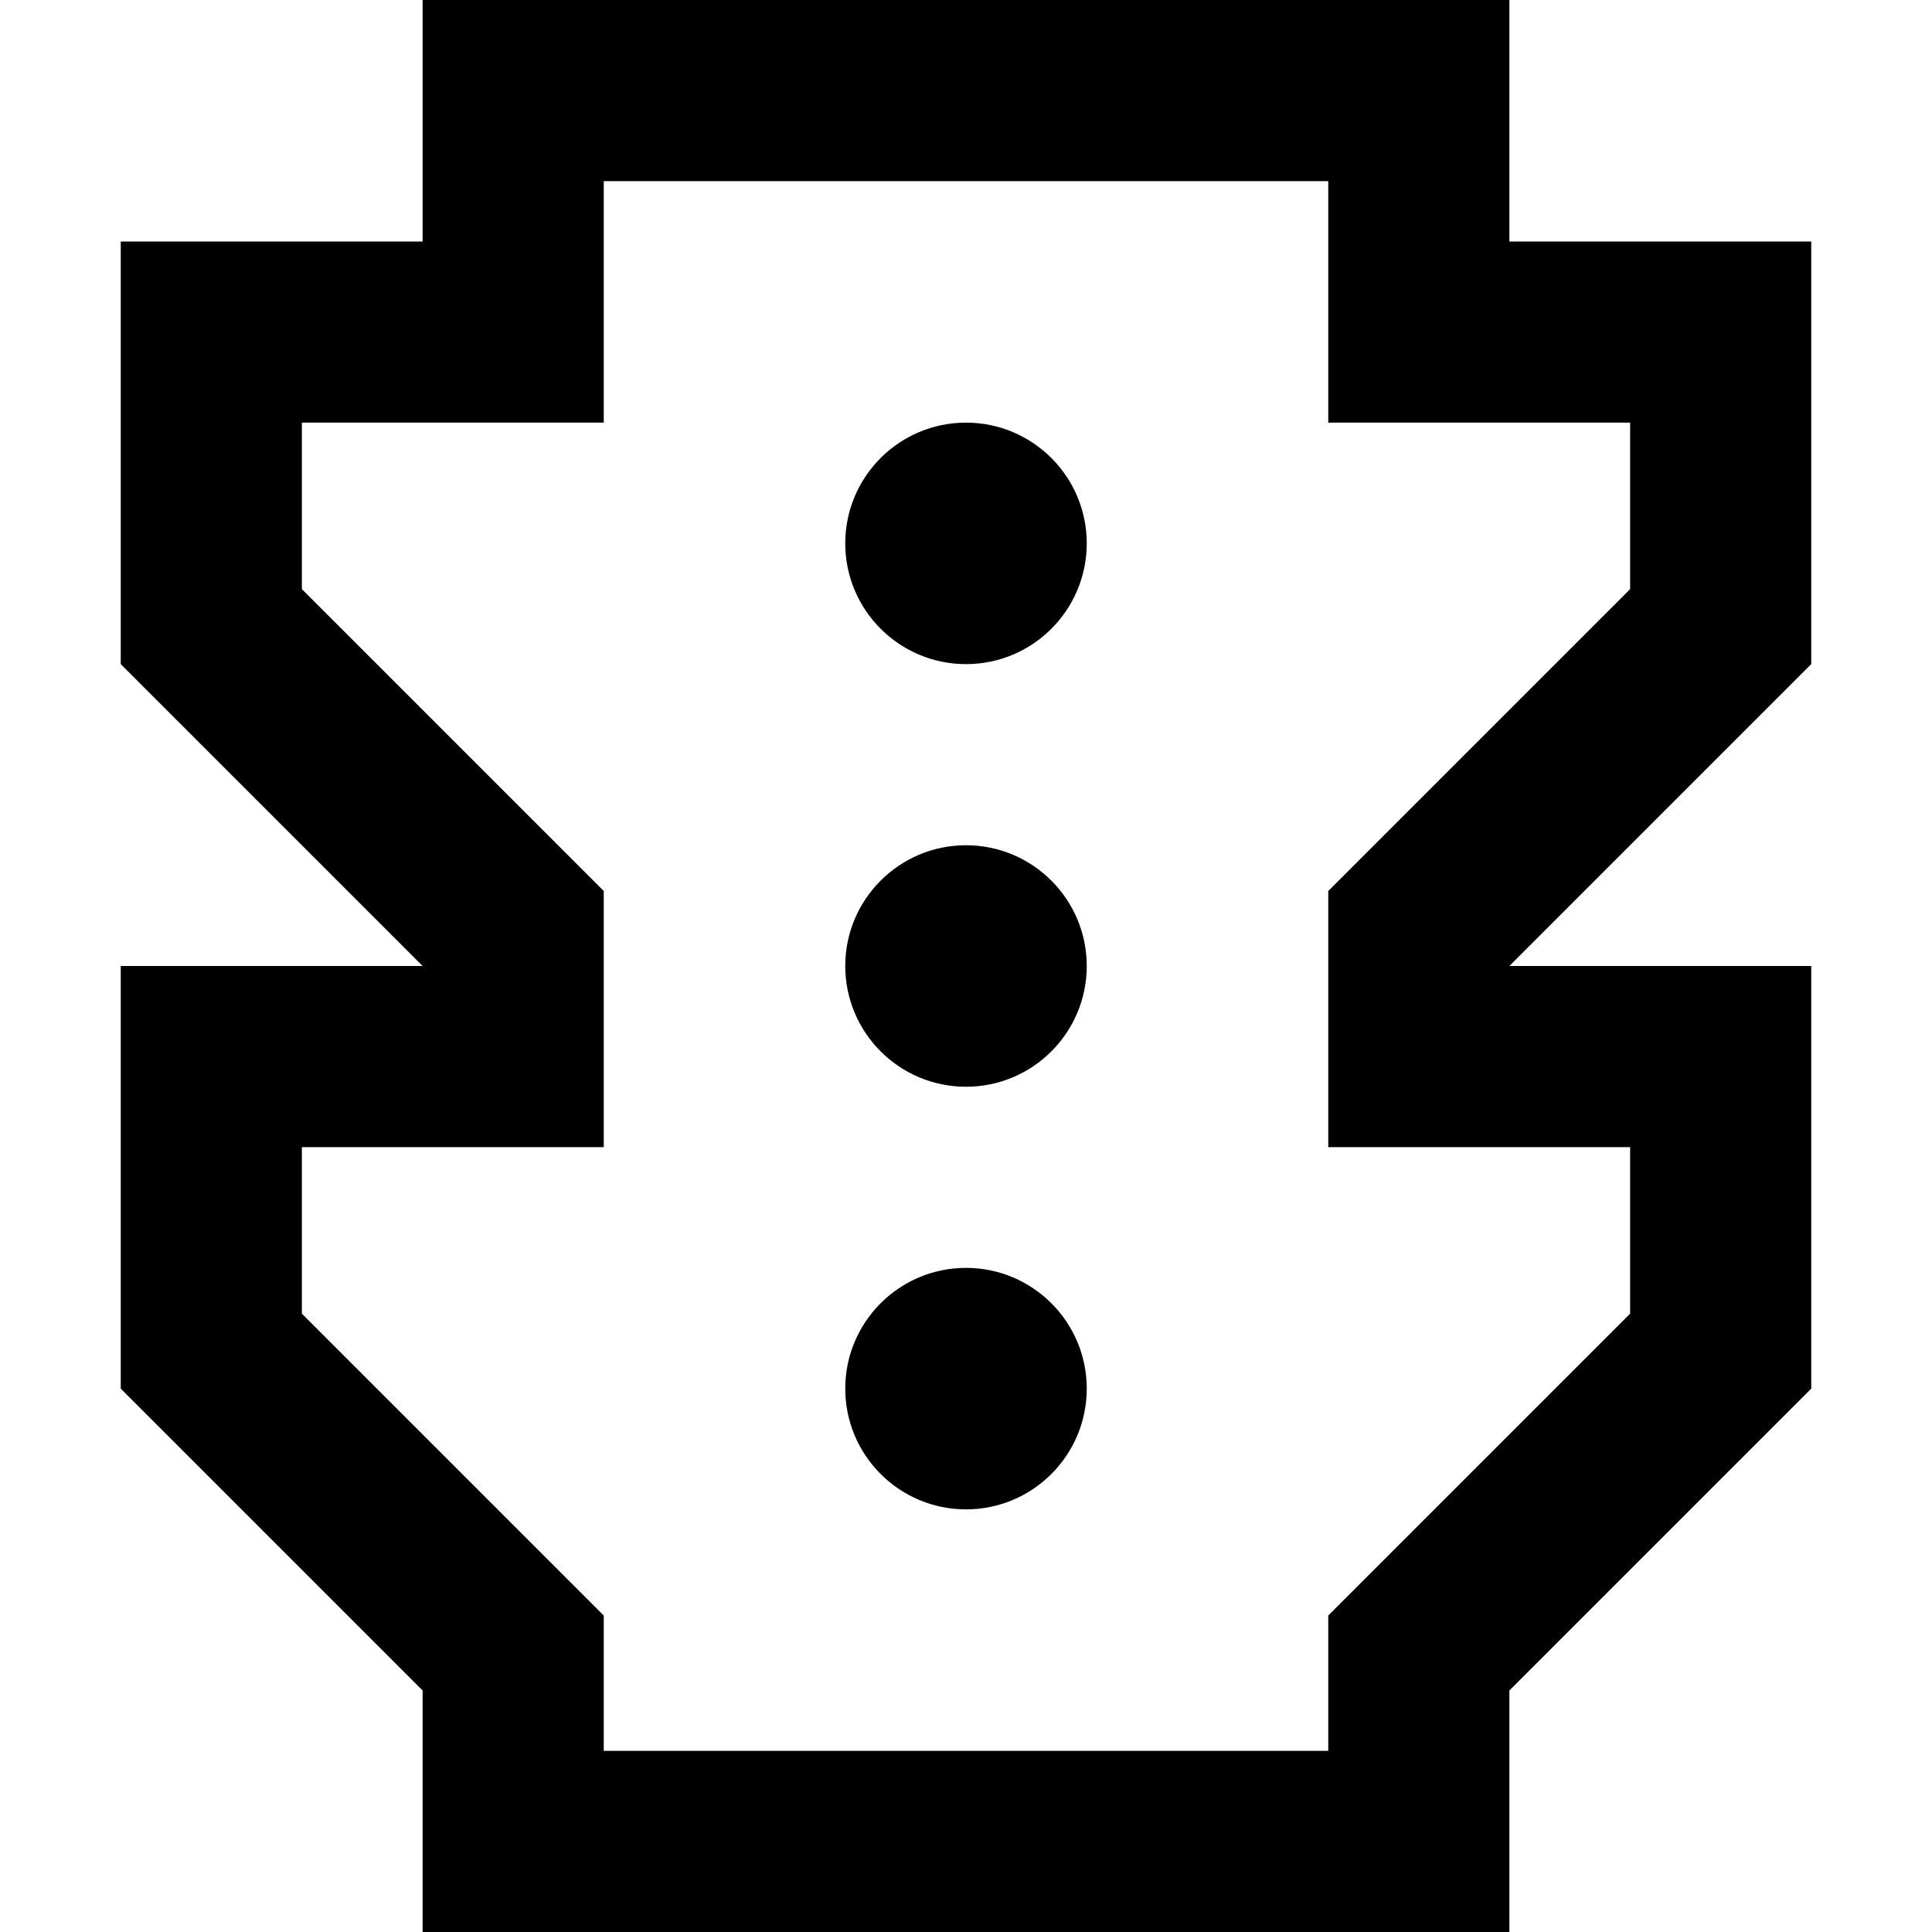 <svg width="16" height="16" viewBox="0 0 16 16" fill="none" xmlns="http://www.w3.org/2000/svg">
<path d="M8 5.5C8.552 5.5 9 5.052 9 4.5C9 3.948 8.552 3.5 8 3.5C7.448 3.5 7 3.948 7 4.5C7 5.052 7.448 5.5 8 5.5Z" fill="black"/>
<path d="M9 8C9 8.552 8.552 9 8 9C7.448 9 7 8.552 7 8C7 7.448 7.448 7 8 7C8.552 7 9 7.448 9 8Z" fill="black"/>
<path d="M8 12.5C8.552 12.5 9 12.052 9 11.5C9 10.948 8.552 10.5 8 10.5C7.448 10.5 7 10.948 7 11.5C7 12.052 7.448 12.5 8 12.5Z" fill="black"/>
<path fill-rule="evenodd" clip-rule="evenodd" d="M15 5.5V2H12.5V0H3.5V2H1V5.5L3.5 8H1V11.5L3.5 14V16H12.5V14L15 11.5V8H12.5L15 5.5ZM13.5 9.5H11V7.379L13.5 4.879V3.5H11V1.5H5V3.5H2.5V4.879L5 7.379V9.5H2.5V10.879L5 13.379V14.5H11V13.379L13.5 10.879V9.5Z" fill="black"/>
</svg>
